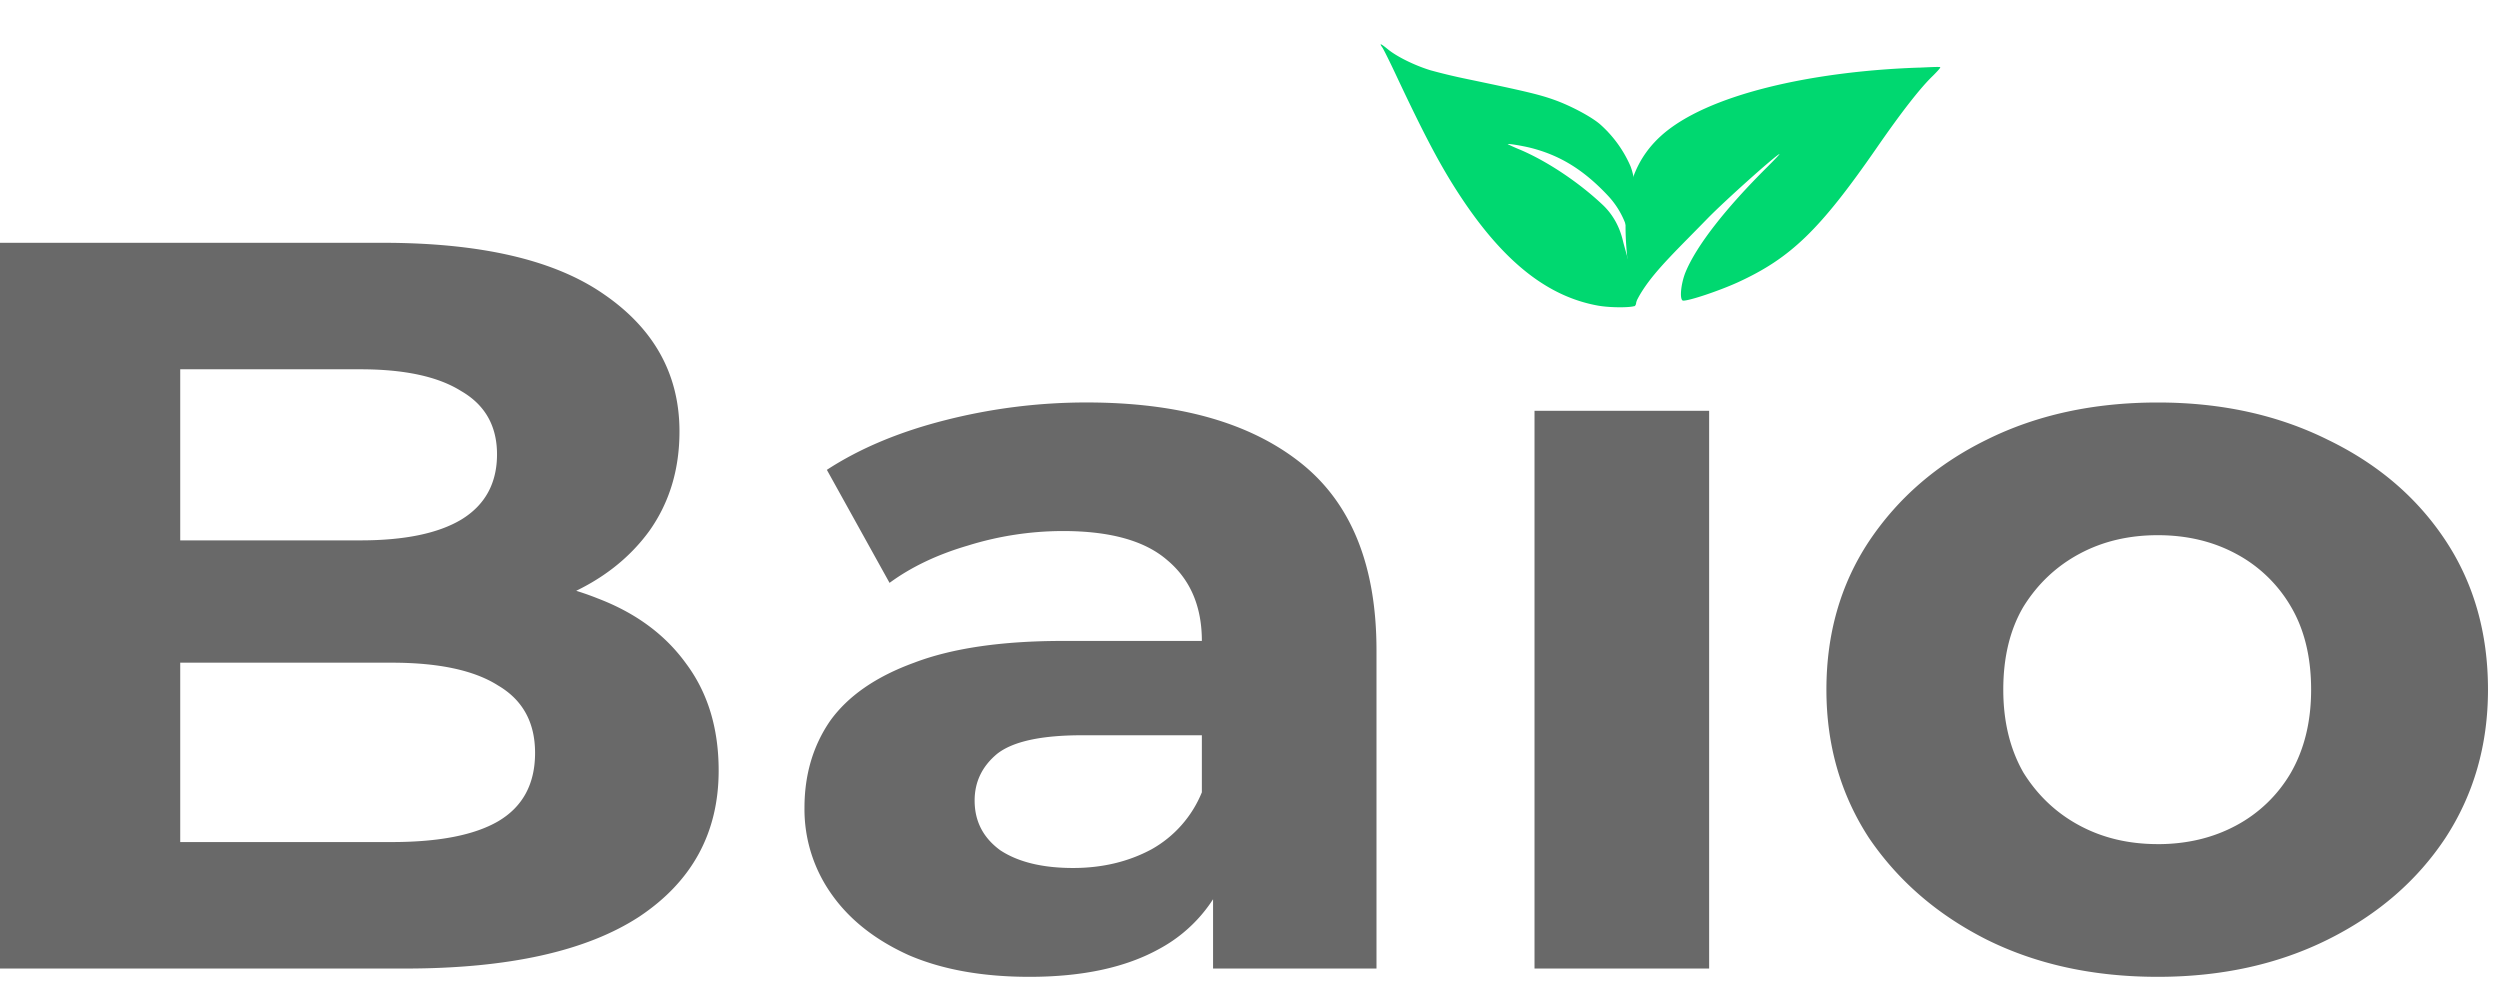 <svg width="67" height="27" fill="none" xmlns="http://www.w3.org/2000/svg"><path d="M0 25.957V6.507h10.26c2.64 0 4.62.464 5.94 1.39 1.34.926 2.01 2.148 2.01 3.667 0 1.019-.27 1.908-.81 2.668-.54.74-1.28 1.315-2.22 1.722-.94.408-2.02.611-3.24.611l.57-1.139c1.32 0 2.49.204 3.51.612 1.02.389 1.81.972 2.37 1.75.58.778.87 1.732.87 2.862 0 1.667-.71 2.973-2.13 3.918-1.42.926-3.51 1.389-6.27 1.389H0zm4.83-3.39h5.67c1.26 0 2.21-.185 2.85-.556.66-.389.99-1 .99-1.833 0-.816-.33-1.418-.99-1.806-.64-.408-1.59-.612-2.85-.612H4.47v-3.278h5.19c1.18 0 2.08-.186 2.7-.556.64-.389.96-.973.96-1.75 0-.76-.32-1.325-.96-1.695-.62-.39-1.52-.584-2.7-.584H4.83v12.67zm27.68 3.39v-2.918l-.3-.639v-5.223c0-.926-.31-1.649-.93-2.167-.6-.52-1.53-.778-2.79-.778a8.6 8.6 0 00-2.55.389c-.82.24-1.52.574-2.1 1l-1.68-3.029c.88-.574 1.94-1.019 3.18-1.333 1.24-.315 2.5-.473 3.78-.473 2.46 0 4.37.537 5.73 1.612 1.36 1.074 2.04 2.75 2.04 5.029v8.53h-4.38zm-4.92.222c-1.26 0-2.34-.194-3.24-.583-.9-.408-1.59-.954-2.07-1.64a3.926 3.926 0 01-.72-2.306c0-.889.23-1.667.69-2.334.48-.667 1.23-1.185 2.25-1.556 1.02-.389 2.35-.583 3.99-.583h4.29v2.528H29c-1.1 0-1.86.167-2.28.5-.4.334-.6.75-.6 1.25 0 .556.23 1 .69 1.334.48.315 1.13.473 1.95.473.78 0 1.48-.167 2.1-.5a3.078 3.078 0 001.35-1.529l.72 2a3.934 3.934 0 01-1.86 2.196c-.9.5-2.06.75-3.48.75zm13.535-.222V11.009h4.68v14.948h-4.68zm16.703.222c-1.72 0-3.25-.333-4.59-1-1.32-.667-2.37-1.575-3.15-2.723-.76-1.167-1.14-2.491-1.14-3.973 0-1.5.38-2.825 1.14-3.974.78-1.167 1.83-2.074 3.15-2.722 1.34-.667 2.87-1 4.59-1 1.7 0 3.22.333 4.56 1 1.34.648 2.39 1.546 3.15 2.695.76 1.148 1.14 2.482 1.14 4 0 1.483-.38 2.807-1.14 3.974-.76 1.148-1.81 2.056-3.15 2.723-1.34.667-2.86 1-4.56 1zm0-3.556c.78 0 1.48-.167 2.1-.5a3.724 3.724 0 001.47-1.418c.36-.63.54-1.37.54-2.222 0-.87-.18-1.612-.54-2.223a3.723 3.723 0 00-1.47-1.417c-.62-.334-1.32-.5-2.1-.5s-1.48.166-2.1.5c-.62.333-1.12.806-1.5 1.417-.36.611-.54 1.352-.54 2.223 0 .852.18 1.593.54 2.223.38.61.88 1.083 1.5 1.416.62.334 1.32.5 2.1.5z" fill="#696969"/><path d="M51.426 1.812c-2.812.095-5.689.707-6.926 1.843-1.233 1.134-.987 2.77-.708 4.56a2.78 2.78 0 01.24-.449c.367-.564.962-1.12 1.732-1.913.461-.472 1.805-1.675 1.925-1.725.021-.005-.126.146-.32.342-1.125 1.115-1.906 2.118-2.198 2.828-.13.325-.164.753-.062.759.16.007.97-.265 1.47-.493 1.415-.65 2.195-1.405 3.712-3.595.662-.958 1.175-1.617 1.512-1.939.105-.105.199-.206.197-.227.004-.02-.35.001-.574.01z" fill="#00D870"/><path d="M43.692 4.442a3.21 3.21 0 00-.811-1.112c-.241-.207-.797-.502-1.236-.657-.4-.143-.81-.238-2.319-.553a15.61 15.61 0 01-.988-.236c-.422-.13-.882-.355-1.132-.554-.207-.17-.25-.185-.16-.058.03.04.21.401.398.804.753 1.6 1.181 2.404 1.685 3.17C40.282 7 41.463 7.944 42.823 8.19c.352.064.953.056 1 0 .142-.162-.243-1.39-.323-1.713-.033-.135-.136-.6-.551-.99-.639-.602-1.478-1.162-2.206-1.473a4.73 4.73 0 01-.335-.15c-.005-.023.387.043.596.094.759.19 1.405.556 2.09 1.287.502.536.57 1.12.598 1.232-.002.15.023.095 0 0 .308-.298.178-1.604 0-2.036z" fill="#00D870"/></svg>